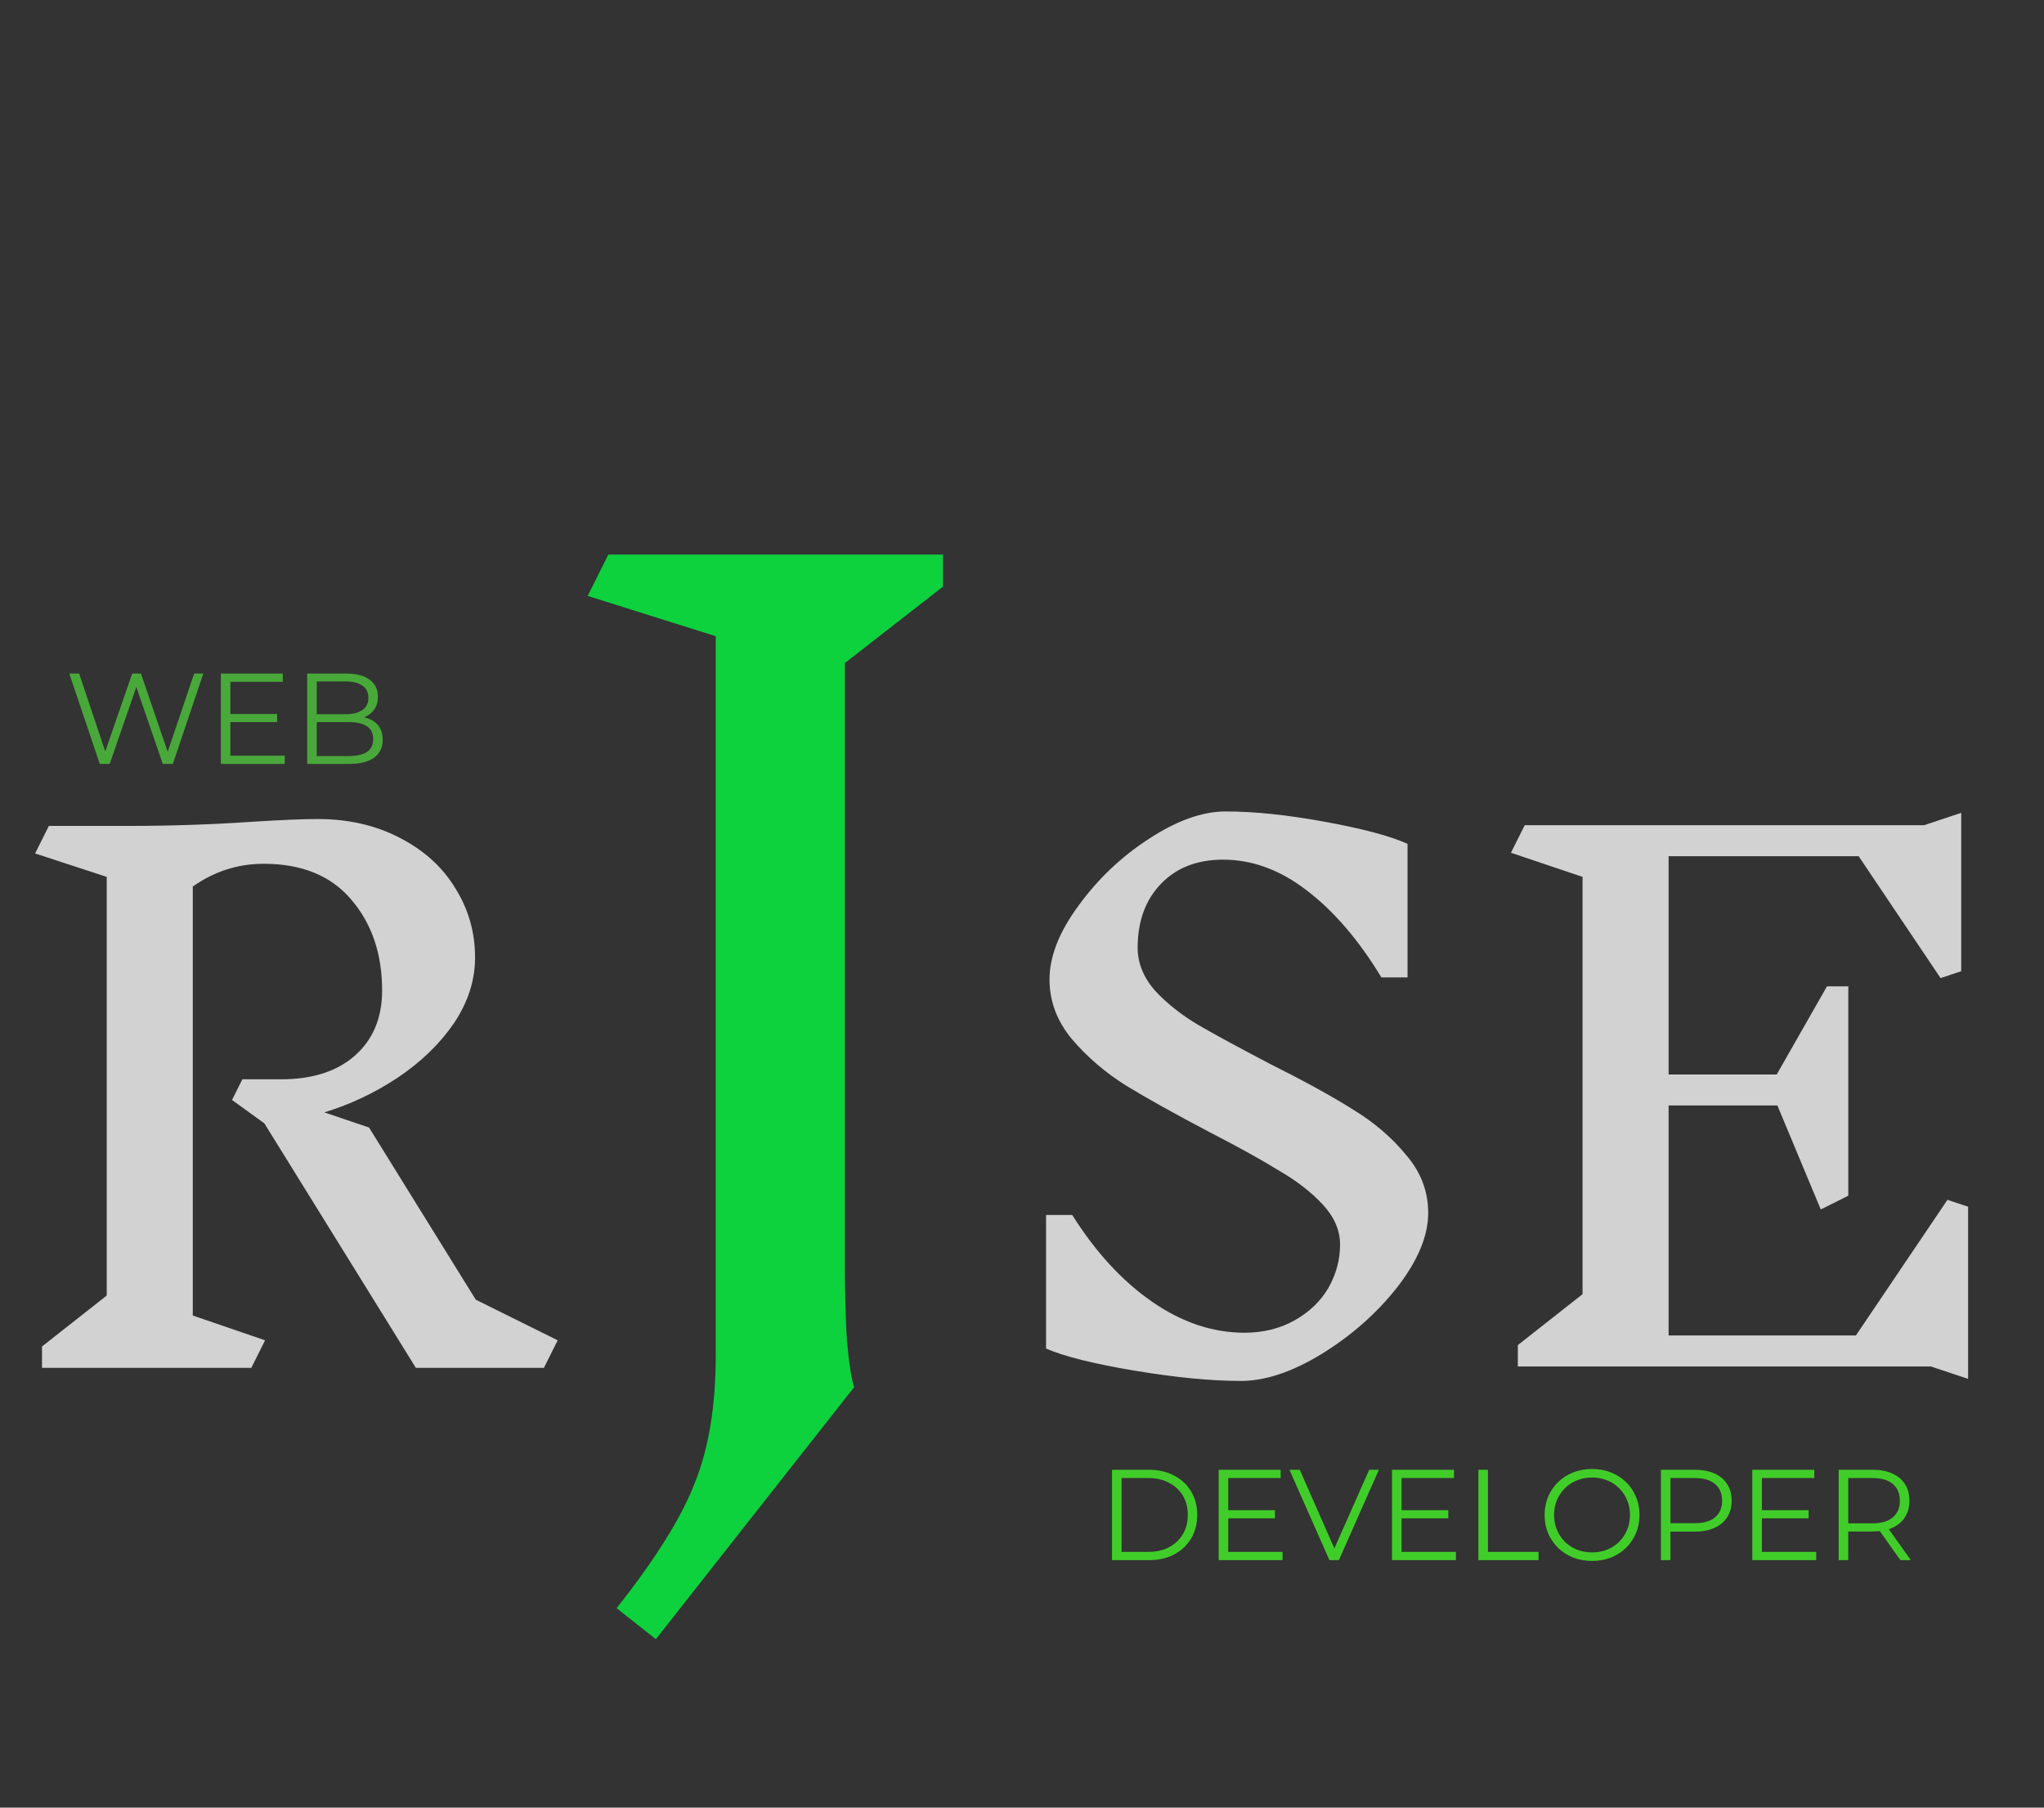 <svg width="190" height="168" viewBox="0 0 190 168" fill="none" xmlns="http://www.w3.org/2000/svg">
<rect x="0" y="0" width="190" height="168" fill="#333333" stroke="none"/>
<g opacity="0.78">
<path d="M50.56 127.128H38.656L24.576 104.408L21.568 102.232L22.528 100.312H26.112C29.013 100.312 31.296 99.587 32.96 98.136C34.667 96.643 35.52 94.616 35.52 92.056C35.52 88.685 34.581 85.891 32.704 83.672C30.827 81.411 28.096 80.28 24.512 80.28C22.123 80.28 19.925 80.984 17.92 82.392V122.264L24.64 124.568L23.36 127.128H3.904V125.144L9.92 120.408V81.496L3.264 79.32L4.544 76.76H11.968C15.851 76.76 19.669 76.632 23.424 76.376C26.155 76.205 28.181 76.12 29.504 76.12C32.363 76.12 34.901 76.696 37.12 77.848C39.381 79 41.109 80.557 42.304 82.52C43.541 84.483 44.16 86.637 44.16 88.984C44.16 91.117 43.499 93.165 42.176 95.128C40.853 97.048 39.104 98.733 36.928 100.184C34.795 101.592 32.533 102.659 30.144 103.384L34.304 104.792L44.224 120.792L51.84 124.568L50.56 127.128ZM124.566 115.672C124.566 114.349 124.032 113.112 122.966 111.96C121.899 110.808 120.555 109.763 118.934 108.824C117.355 107.843 115.2 106.648 112.47 105.24C109.227 103.533 106.624 102.083 104.662 100.888C102.699 99.651 101.014 98.2 99.606 96.536C98.24 94.872 97.558 93.037 97.558 91.032C97.558 88.899 98.454 86.616 100.246 84.184C102.038 81.709 104.214 79.64 106.774 77.976C109.376 76.269 111.766 75.416 113.942 75.416C116.587 75.416 119.659 75.736 123.158 76.376C126.656 77.016 129.216 77.699 130.838 78.424V90.84H128.406C126.315 87.384 124.011 84.696 121.494 82.776C119.019 80.856 116.416 79.896 113.686 79.896C111.254 79.896 109.312 80.664 107.862 82.2C106.454 83.693 105.75 85.656 105.75 88.088C105.75 89.496 106.283 90.819 107.35 92.056C108.459 93.251 109.803 94.317 111.382 95.256C113.003 96.195 115.243 97.411 118.102 98.904C121.259 100.483 123.819 101.891 125.782 103.128C127.744 104.323 129.387 105.731 130.71 107.352C132.075 108.931 132.758 110.723 132.758 112.728C132.758 114.861 131.798 117.165 129.878 119.64C127.958 122.072 125.611 124.141 122.838 125.848C120.107 127.512 117.611 128.344 115.35 128.344C112.576 128.344 109.27 128.024 105.43 127.384C101.632 126.744 98.901 126.061 97.237 125.336V112.92H99.669C101.846 116.376 104.32 119.064 107.094 120.984C109.867 122.904 112.726 123.864 115.67 123.864C117.419 123.864 118.976 123.48 120.342 122.712C121.707 121.944 122.752 120.941 123.478 119.704C124.203 118.424 124.566 117.08 124.566 115.672ZM179.49 127H141.09V125.016L147.106 120.28V81.496L140.45 79.256L141.73 76.696H178.85L182.306 75.544V90.264L180.386 90.904L172.77 79.576H155.106V99.864H165.154L169.826 91.672H171.81V111.128L169.25 112.408L165.218 102.744H155.106V124.12H172.514L181.026 111.512L182.946 112.152V128.152L179.49 127Z" fill="white"/>
<path d="M78.534 117.496C78.534 120.056 78.598 122.424 78.726 124.6C78.918 126.712 79.142 128.152 79.398 128.92L60.966 152.344L57.318 149.464C60.966 144.856 63.398 140.952 64.614 137.752C65.894 134.552 66.534 130.616 66.534 125.944V59.128L54.63 55.384L56.55 51.544H87.654V54.52L78.534 61.624V117.496Z" fill="#03FF41"/>
<path d="M9.276 71L6.444 62.6H7.356L10.008 70.508H9.552L12.288 62.6H13.104L15.804 70.508H15.372L18.048 62.6H18.9L16.068 71H15.132L12.552 63.5H12.792L10.2 71H9.276ZM21.32 66.356H25.76V67.112H21.32V66.356ZM21.416 70.232H26.468V71H20.528V62.6H26.288V63.368H21.416V70.232ZM28.555 71V62.6H32.179C33.115 62.6 33.84 62.788 34.352 63.164C34.871 63.54 35.132 64.072 35.132 64.76C35.132 65.216 35.023 65.6 34.807 65.912C34.599 66.224 34.312 66.46 33.944 66.62C33.584 66.78 33.188 66.86 32.755 66.86L32.959 66.572C33.495 66.572 33.956 66.656 34.34 66.824C34.731 66.984 35.035 67.228 35.252 67.556C35.468 67.876 35.575 68.276 35.575 68.756C35.575 69.468 35.312 70.02 34.783 70.412C34.264 70.804 33.475 71 32.419 71H28.555ZM29.444 70.268H32.407C33.144 70.268 33.708 70.144 34.099 69.896C34.492 69.64 34.688 69.236 34.688 68.684C34.688 68.14 34.492 67.744 34.099 67.496C33.708 67.24 33.144 67.112 32.407 67.112H29.348V66.38H32.12C32.791 66.38 33.312 66.252 33.679 65.996C34.056 65.74 34.243 65.36 34.243 64.856C34.243 64.344 34.056 63.964 33.679 63.716C33.312 63.46 32.791 63.332 32.12 63.332H29.444V70.268Z" fill="#4FC93C"/>
<path d="M103.368 145V136.6H106.788C107.684 136.6 108.468 136.78 109.14 137.14C109.82 137.492 110.348 137.984 110.724 138.616C111.1 139.248 111.288 139.976 111.288 140.8C111.288 141.624 111.1 142.352 110.724 142.984C110.348 143.616 109.82 144.112 109.14 144.472C108.468 144.824 107.684 145 106.788 145H103.368ZM104.256 144.232H106.74C107.484 144.232 108.128 144.088 108.672 143.8C109.224 143.504 109.652 143.1 109.956 142.588C110.26 142.068 110.412 141.472 110.412 140.8C110.412 140.12 110.26 139.524 109.956 139.012C109.652 138.5 109.224 138.1 108.672 137.812C108.128 137.516 107.484 137.368 106.74 137.368H104.256V144.232ZM114.074 140.356H118.514V141.112H114.074V140.356ZM114.17 144.232H119.222V145H113.282V136.6H119.042V137.368H114.17V144.232ZM123.58 145L119.86 136.6H120.82L124.3 144.508H123.772L127.276 136.6H128.176L124.456 145H123.58ZM130.187 140.356H134.627V141.112H130.187V140.356ZM130.283 144.232H135.335V145H129.395V136.6H135.155V137.368H130.283V144.232ZM137.423 145V136.6H138.311V144.232H143.015V145H137.423ZM147.997 145.072C147.365 145.072 146.777 144.968 146.233 144.76C145.697 144.544 145.229 144.244 144.829 143.86C144.437 143.468 144.129 143.016 143.905 142.504C143.689 141.984 143.581 141.416 143.581 140.8C143.581 140.184 143.689 139.62 143.905 139.108C144.129 138.588 144.437 138.136 144.829 137.752C145.229 137.36 145.697 137.06 146.233 136.852C146.769 136.636 147.357 136.528 147.997 136.528C148.629 136.528 149.213 136.636 149.749 136.852C150.285 137.06 150.749 137.356 151.141 137.74C151.541 138.124 151.849 138.576 152.065 139.096C152.289 139.616 152.401 140.184 152.401 140.8C152.401 141.416 152.289 141.984 152.065 142.504C151.849 143.024 151.541 143.476 151.141 143.86C150.749 144.244 150.285 144.544 149.749 144.76C149.213 144.968 148.629 145.072 147.997 145.072ZM147.997 144.28C148.501 144.28 148.965 144.196 149.389 144.028C149.821 143.852 150.193 143.608 150.505 143.296C150.825 142.976 151.073 142.608 151.249 142.192C151.425 141.768 151.513 141.304 151.513 140.8C151.513 140.296 151.425 139.836 151.249 139.42C151.073 138.996 150.825 138.628 150.505 138.316C150.193 137.996 149.821 137.752 149.389 137.584C148.965 137.408 148.501 137.32 147.997 137.32C147.493 137.32 147.025 137.408 146.593 137.584C146.161 137.752 145.785 137.996 145.465 138.316C145.153 138.628 144.905 138.996 144.721 139.42C144.545 139.836 144.457 140.296 144.457 140.8C144.457 141.296 144.545 141.756 144.721 142.18C144.905 142.604 145.153 142.976 145.465 143.296C145.785 143.608 146.161 143.852 146.593 144.028C147.025 144.196 147.493 144.28 147.997 144.28ZM154.391 145V136.6H157.535C158.247 136.6 158.859 136.716 159.371 136.948C159.883 137.172 160.275 137.5 160.547 137.932C160.827 138.356 160.967 138.872 160.967 139.48C160.967 140.072 160.827 140.584 160.547 141.016C160.275 141.44 159.883 141.768 159.371 142C158.859 142.232 158.247 142.348 157.535 142.348H154.883L155.279 141.928V145H154.391ZM155.279 142L154.883 141.568H157.511C158.351 141.568 158.987 141.388 159.419 141.028C159.859 140.66 160.079 140.144 160.079 139.48C160.079 138.808 159.859 138.288 159.419 137.92C158.987 137.552 158.351 137.368 157.511 137.368H154.883L155.279 136.948V142ZM163.68 140.356H168.12V141.112H163.68V140.356ZM163.776 144.232H168.828V145H162.888V136.6H168.648V137.368H163.776V144.232ZM170.915 145V136.6H174.059C174.771 136.6 175.383 136.716 175.895 136.948C176.407 137.172 176.799 137.5 177.071 137.932C177.351 138.356 177.491 138.872 177.491 139.48C177.491 140.072 177.351 140.584 177.071 141.016C176.799 141.44 176.407 141.768 175.895 142C175.383 142.224 174.771 142.336 174.059 142.336H171.407L171.803 141.928V145H170.915ZM176.651 145L174.491 141.952H175.451L177.623 145H176.651ZM171.803 142L171.407 141.58H174.035C174.875 141.58 175.511 141.396 175.943 141.028C176.383 140.66 176.603 140.144 176.603 139.48C176.603 138.808 176.383 138.288 175.943 137.92C175.511 137.552 174.875 137.368 174.035 137.368H171.407L171.803 136.948V142Z" fill="#45F927"/>
</g>
</svg>
